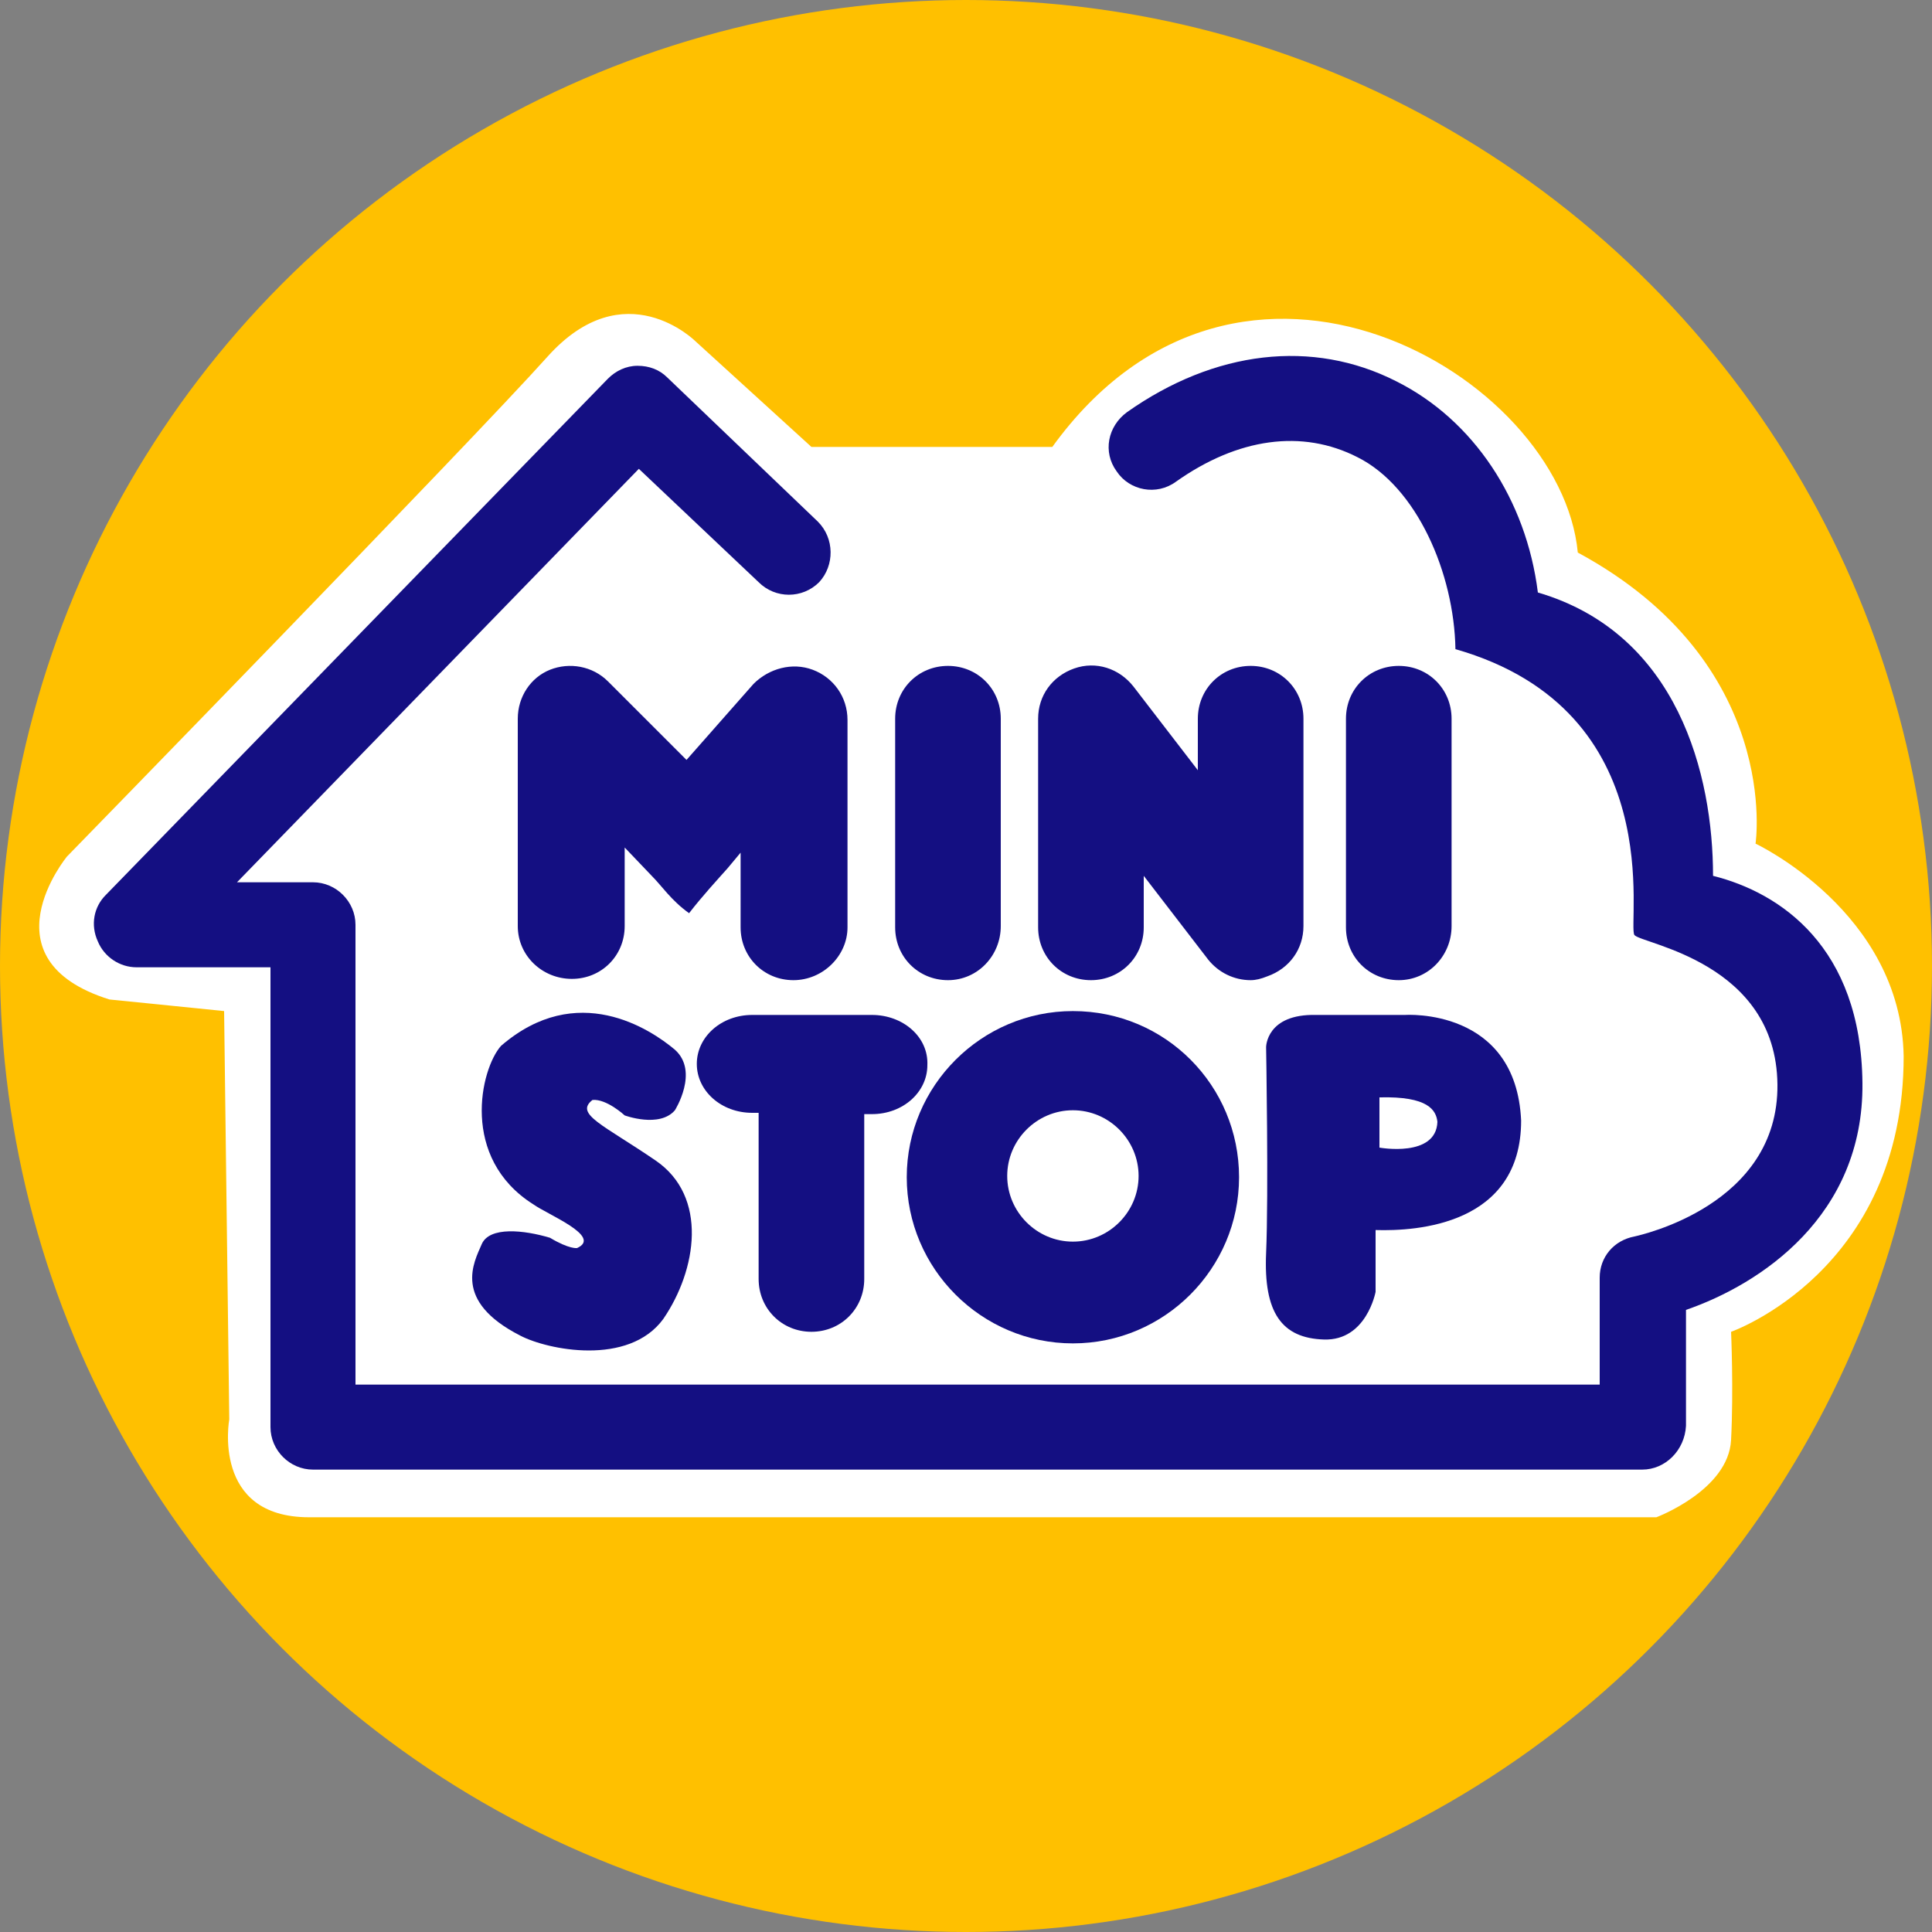 <?xml version="1.0" encoding="utf-8"?>
<!-- Generator: Adobe Illustrator 20.0.0, SVG Export Plug-In . SVG Version: 6.00 Build 0)  -->
<svg version="1.1" id="ministop" xmlns="http://www.w3.org/2000/svg" xmlns:xlink="http://www.w3.org/1999/xlink" x="0px" y="0px"
	 viewBox="0 0 15 15" enable-background="new 0 0 15 15" xml:space="preserve">
<rect x="0" y="0" width="15" height="15" fill="#808080" stroke="none"/>
<circle fill="#FFC000" cx="7.5" cy="7.5" r="7.5"/>
<path fill="#FFFFFF" d="M8.17,3.47c1.46-2.02,3.95-0.56,4.08,0.82c1.59,0.86,1.38,2.26,1.38,2.26s1.13,0.53,1.15,1.65
	c0,1.67-1.34,2.14-1.34,2.14s0.02,0.45,0,0.84s-0.58,0.6-0.58,0.6s-9.7,0-10.46,0s-0.62-0.76-0.62-0.76L1.74,7.85
	c0,0-0.29-0.03-0.89-0.09c-0.99-0.31-0.33-1.11-0.33-1.11s3.13-3.21,3.73-3.88s1.15-0.12,1.15-0.12l0.9,0.82H8.17z"/>
<path fill="#140F82" d="M12.75,11.41H2.43c-0.18,0-0.33-0.15-0.33-0.33V7.51H1.06c-0.13,0-0.25-0.08-0.3-0.2
	C0.7,7.18,0.73,7.04,0.82,6.95l3.9-4.01c0.06-0.06,0.14-0.1,0.23-0.1c0.09,0,0.17,0.03,0.23,0.09l1.17,1.12
	c0.13,0.13,0.13,0.34,0.01,0.47C6.23,4.65,6.02,4.65,5.89,4.52L4.96,3.64L1.84,6.85h0.59c0.18,0,0.33,0.15,0.33,0.33v3.57h9.66V9.92
	c0-0.16,0.11-0.29,0.27-0.32c0.04-0.01,1.12-0.24,1.11-1.18c-0.01-0.95-1.05-1.09-1.11-1.16c-0.06-0.07,0.29-1.74-1.39-2.22
	c-0.01-0.59-0.3-1.26-0.76-1.49C10.11,3.33,9.61,3.4,9.13,3.74C8.98,3.85,8.77,3.81,8.67,3.66C8.56,3.51,8.6,3.31,8.75,3.2
	c0.68-0.48,1.44-0.57,2.09-0.24c0.6,0.3,1.01,0.92,1.1,1.64c1.09,0.32,1.36,1.42,1.36,2.2c0.52,0.13,1.15,0.55,1.16,1.61
	c0.01,1.03-0.79,1.56-1.37,1.76v0.9C13.08,11.26,12.93,11.41,12.75,11.41z"/>
<path fill="#140F82" d="M6.16,7.61c-0.23,0-0.41-0.18-0.41-0.41L5.75,6.62l-0.1,0.12C5.57,6.83,5.45,6.96,5.35,7.09
	C5.21,6.99,5.14,6.88,5.06,6.8L4.85,6.58v0.61c0,0.23-0.18,0.41-0.41,0.41S4.02,7.42,4.02,7.19V5.58c0-0.17,0.1-0.32,0.25-0.38
	c0.15-0.06,0.33-0.03,0.45,0.09l0.61,0.61l0.52-0.59C5.97,5.19,6.15,5.14,6.31,5.2c0.16,0.06,0.27,0.21,0.27,0.39v1.61
	C6.58,7.42,6.39,7.61,6.16,7.61z"/>
<path fill="#140F82" d="M7.36,7.61c-0.23,0-0.41-0.18-0.41-0.41V5.58c0-0.23,0.18-0.41,0.41-0.41s0.41,0.18,0.41,0.41v1.61
	C7.77,7.42,7.59,7.61,7.36,7.61z"/>
<path fill="#140F82" d="M10.86,7.61c-0.23,0-0.41-0.18-0.41-0.41V5.58c0-0.23,0.18-0.41,0.41-0.41c0.23,0,0.41,0.18,0.41,0.41v1.61
	C11.27,7.42,11.09,7.61,10.86,7.61z"/>
<path fill="#140F82" d="M9.71,7.61c-0.13,0-0.25-0.06-0.33-0.16L8.88,6.8v0.4c0,0.23-0.18,0.41-0.41,0.41
	c-0.23,0-0.41-0.18-0.41-0.41V5.58c0-0.18,0.11-0.33,0.28-0.39c0.17-0.06,0.35,0,0.46,0.14l0.5,0.65v-0.4
	c0-0.23,0.18-0.41,0.41-0.41c0.23,0,0.41,0.18,0.41,0.41v1.61c0,0.18-0.11,0.33-0.28,0.39C9.79,7.6,9.75,7.61,9.71,7.61z"/>
<path fill="#140F82" d="M6.77,7.88H5.84c-0.24,0-0.43,0.17-0.43,0.38c0,0.21,0.19,0.38,0.43,0.38h0.05v1.29
	c0,0.23,0.18,0.41,0.41,0.41c0.23,0,0.41-0.18,0.41-0.41V8.65h0.06c0.24,0,0.43-0.17,0.43-0.38C7.21,8.05,7.01,7.88,6.77,7.88z"/>
<path fill="#140F82" d="M5.24,8.62c0,0,0.19-0.3,0-0.47C5.05,7.99,4.48,7.61,3.89,8.12C3.73,8.3,3.57,8.99,4.14,9.35
	C4.25,9.43,4.68,9.6,4.48,9.69c0,0-0.06,0.01-0.21-0.08C4.07,9.55,3.8,9.52,3.74,9.66c-0.06,0.14-0.23,0.44,0.3,0.71
	c0.21,0.11,0.84,0.24,1.11-0.13C5.41,9.86,5.5,9.29,5.09,9.01C4.68,8.73,4.46,8.65,4.6,8.54c0.11-0.01,0.25,0.12,0.25,0.12
	S5.12,8.76,5.24,8.62z"/>
<path fill="#140F82" d="M10.91,7.88h-0.65l0,0c-0.02,0-0.03,0-0.04,0C9.83,7.87,9.83,8.13,9.83,8.13s0.02,1.14,0,1.6
	c-0.02,0.46,0.12,0.66,0.45,0.67c0.33,0.01,0.4-0.37,0.4-0.37V9.55C11,9.56,11.81,9.51,11.81,8.7C11.77,7.82,10.91,7.88,10.91,7.88z
	 M10.71,8.91V8.52c0.38-0.01,0.44,0.1,0.45,0.19C11.15,8.99,10.71,8.91,10.71,8.91z"/>
<path fill="#140F82" d="M8.33,7.85c-0.71,0-1.29,0.58-1.29,1.29c0,0.71,0.58,1.29,1.29,1.29c0.71,0,1.29-0.58,1.29-1.29
	C9.62,8.43,9.05,7.85,8.33,7.85z M8.33,9.64c-0.28,0-0.51-0.23-0.51-0.51s0.23-0.51,0.51-0.51c0.28,0,0.51,0.23,0.51,0.51
	S8.61,9.64,8.33,9.64z"/>
</svg>
